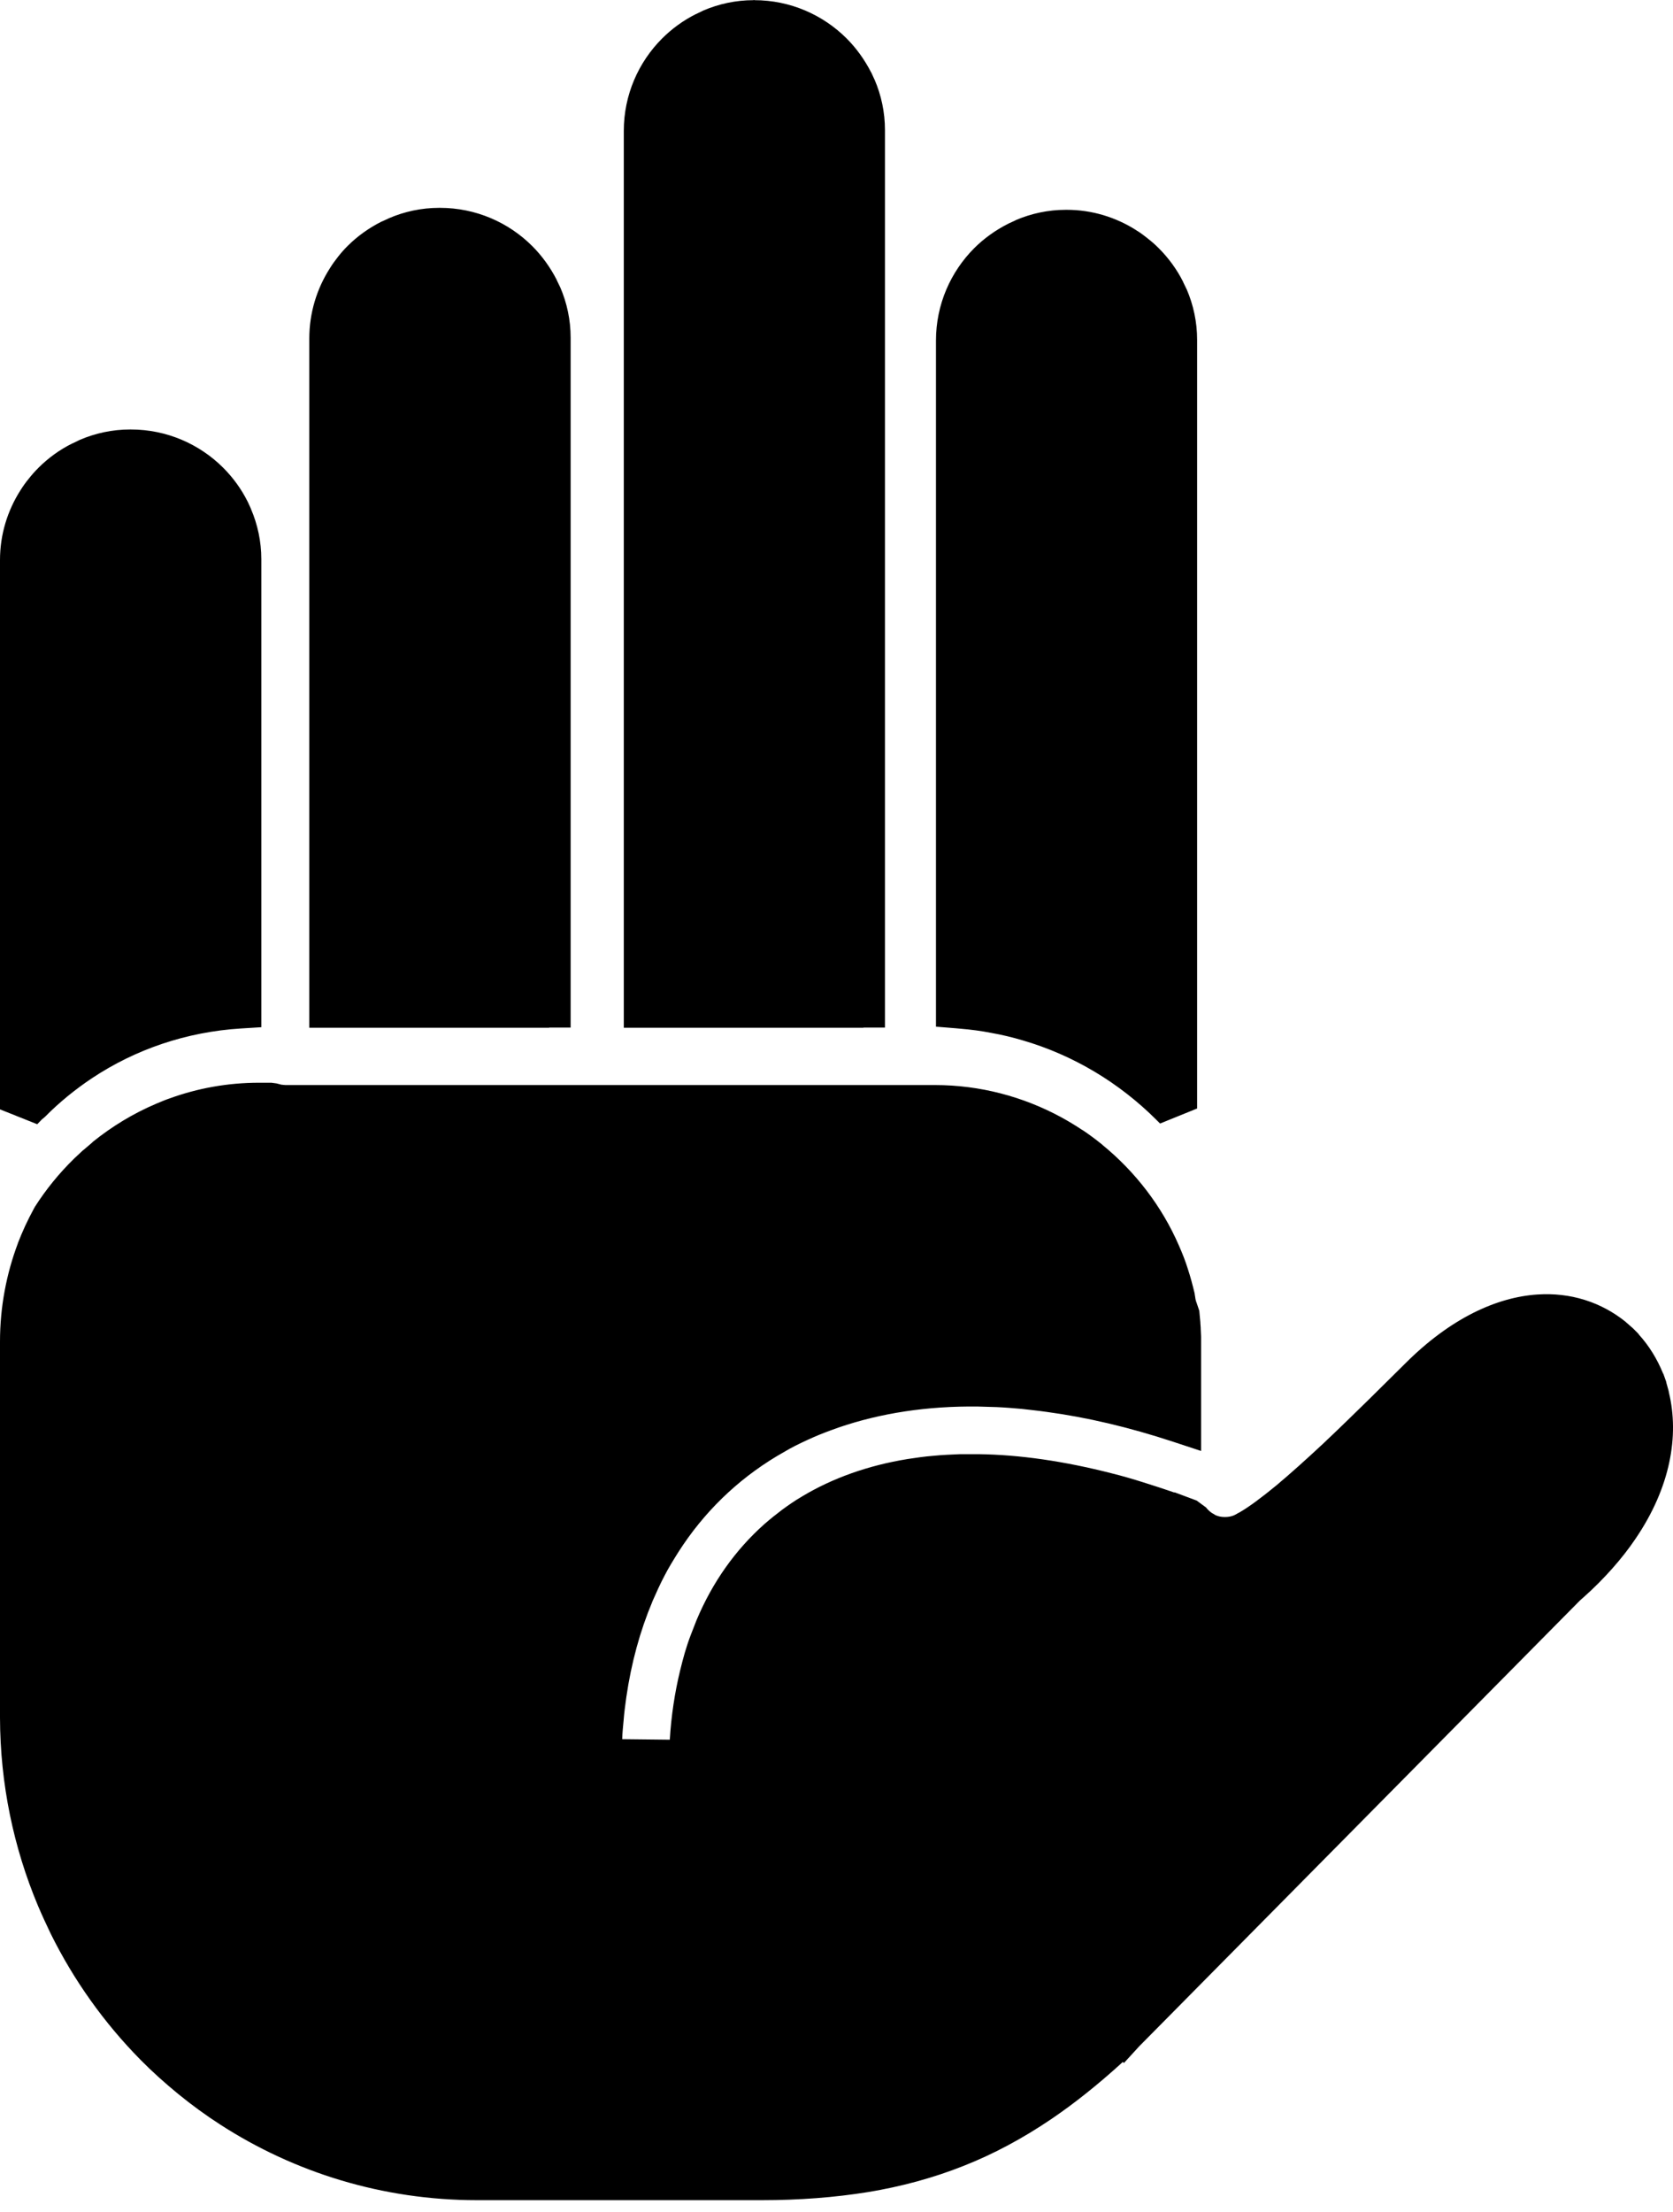 <svg width="59" height="78" viewBox="0 0 59 78" fill="none" xmlns="http://www.w3.org/2000/svg">
<path d="M1.477 39.472L1.313 39.642L0 39.118V19.745C0 18.849 0.265 18.003 0.72 17.29C0.808 17.151 0.903 17.012 1.01 16.886C1.117 16.747 1.231 16.621 1.345 16.507L1.357 16.494C1.698 16.154 2.102 15.857 2.55 15.636L2.569 15.63L2.79 15.522L2.815 15.51C3.358 15.276 3.964 15.144 4.589 15.144H4.614C5.883 15.144 7.038 15.661 7.872 16.494C8.213 16.835 8.509 17.239 8.73 17.681L8.743 17.706L8.844 17.927L8.85 17.946C9.084 18.489 9.216 19.095 9.216 19.72V19.727V19.752V35.508V36.221L8.503 36.265C6.559 36.385 4.766 37.01 3.251 38.014C2.948 38.216 2.658 38.431 2.38 38.658C2.121 38.872 1.85 39.112 1.584 39.384L1.477 39.472ZM41.423 52.621L42.199 52.911L42.534 53.157C42.59 53.233 42.66 53.296 42.742 53.353L42.843 53.41V53.416C42.95 53.467 43.064 53.492 43.184 53.492H43.203C43.316 53.492 43.417 53.473 43.512 53.435L43.588 53.397L43.663 53.353L43.689 53.341L43.714 53.328C44.055 53.132 44.509 52.791 45.008 52.381C45.513 51.958 46.087 51.441 46.656 50.91C47.767 49.862 49.029 48.6 49.534 48.101L49.559 48.076C51.157 46.479 52.785 45.74 54.218 45.646C54.508 45.627 54.799 45.633 55.07 45.665C55.348 45.696 55.619 45.753 55.878 45.835H55.885L55.916 45.848H55.922C56.434 46.012 56.907 46.271 57.324 46.605L57.343 46.624L57.538 46.794L57.576 46.826L57.759 47.009L57.791 47.047L57.797 47.053L57.803 47.066C58.157 47.457 58.441 47.918 58.649 48.429L58.662 48.448L58.757 48.714L58.769 48.77L58.845 49.042L58.851 49.073L58.858 49.111C59.218 50.614 58.921 52.438 57.671 54.269C57.437 54.616 57.16 54.969 56.857 55.31C56.554 55.651 56.213 55.998 55.834 56.333L55.783 56.377L55.72 56.434L55.676 56.478L55.651 56.503L40.173 72.158L39.636 72.745L39.598 72.707C38.746 73.484 37.913 74.153 37.067 74.727C36.057 75.409 35.034 75.958 33.974 76.375C32.907 76.798 31.79 77.101 30.609 77.296C29.429 77.486 28.185 77.581 26.86 77.581H16.823C13.477 77.581 10.365 76.596 7.758 74.91C7.259 74.588 6.767 74.229 6.294 73.844C5.814 73.452 5.366 73.048 4.955 72.632L4.943 72.619C3.674 71.331 2.601 69.829 1.786 68.181C1.629 67.853 1.477 67.525 1.338 67.197C0.48 65.151 0.006 62.91 0 60.562V60.543V47.306C0 46.087 0.227 44.913 0.631 43.84V43.834C0.707 43.638 0.795 43.43 0.89 43.222C0.985 43.02 1.086 42.818 1.193 42.622L1.199 42.609L1.218 42.578L1.231 42.553C1.622 41.94 2.089 41.366 2.613 40.855L2.626 40.842L2.916 40.57L2.942 40.551L3.245 40.293L3.27 40.267L3.283 40.255C3.952 39.718 4.697 39.264 5.498 38.923C5.681 38.847 5.858 38.771 5.978 38.733C6.963 38.374 8.029 38.178 9.14 38.178H9.166H9.57L9.753 38.203L9.923 38.247L10.056 38.26H20.957H21.027H21.077H21.147H32.048H32.08H32.124H32.156H32.964C34.567 38.26 36.082 38.67 37.414 39.39C37.679 39.535 37.932 39.687 38.165 39.844H38.172C38.399 39.996 38.639 40.173 38.872 40.362L38.879 40.368L38.891 40.381C40.04 41.322 40.974 42.534 41.574 43.916C41.7 44.2 41.808 44.478 41.89 44.743C41.984 45.027 42.06 45.317 42.13 45.608V45.614L42.136 45.658L42.148 45.728C42.155 45.778 42.161 45.829 42.174 45.867L42.18 45.886L42.205 45.955L42.218 45.993L42.294 46.22L42.332 46.63V46.656L42.344 46.82V46.845L42.357 47.135V47.154V47.312V47.319V50.115V51.163L41.359 50.834C39.807 50.323 38.323 49.976 36.922 49.787C36.606 49.742 36.303 49.711 36.025 49.679C35.741 49.654 35.445 49.629 35.148 49.616L34.504 49.597C32.705 49.572 31.045 49.831 29.574 50.336C29.252 50.45 28.949 50.563 28.678 50.683C28.394 50.809 28.11 50.942 27.844 51.087L27.396 51.346C25.988 52.192 24.821 53.328 23.931 54.717C23.748 55.007 23.577 55.285 23.438 55.556C23.287 55.84 23.148 56.15 23.009 56.465L23.003 56.484C22.573 57.507 22.264 58.63 22.087 59.849C22.049 60.127 22.012 60.398 21.993 60.657C21.974 60.871 21.948 61.099 21.942 61.326L23.621 61.345C23.672 60.493 23.798 59.678 23.981 58.921C24.038 58.687 24.095 58.466 24.152 58.271C24.208 58.081 24.278 57.867 24.36 57.652L24.562 57.134C25.124 55.79 25.938 54.647 26.961 53.738C27.163 53.562 27.377 53.391 27.586 53.233C27.819 53.063 28.04 52.911 28.255 52.785L28.267 52.779L28.286 52.766C29.359 52.122 30.609 51.674 32.011 51.447C32.295 51.403 32.604 51.358 32.92 51.333C33.229 51.302 33.551 51.289 33.86 51.276H33.879H34.498H34.51C35.962 51.295 37.534 51.523 39.207 51.952C39.592 52.047 39.952 52.154 40.293 52.261C40.684 52.381 41.056 52.507 41.41 52.627L41.423 52.621ZM30.451 36.24H22.756H21.999V35.483V4.614C21.999 3.346 22.517 2.19 23.35 1.357C23.691 1.016 24.095 0.72 24.537 0.499L24.556 0.492L24.776 0.385L24.802 0.372C25.345 0.139 25.944 0.006 26.576 0.006V0H26.601V0.006C27.87 0.006 29.025 0.524 29.858 1.357C30.199 1.698 30.489 2.102 30.717 2.544L30.729 2.563L30.83 2.784L30.843 2.809C31.076 3.352 31.209 3.952 31.209 4.583V4.589V4.614V35.476V36.234H30.451V36.24ZM33.854 36.272L33.715 36.259L33.008 36.202V35.502V12.006C33.008 10.738 33.526 9.582 34.359 8.749C34.7 8.408 35.104 8.118 35.552 7.891L35.577 7.878L35.798 7.777L35.817 7.764C36.36 7.531 36.96 7.398 37.591 7.398H37.616C38.513 7.398 39.358 7.663 40.072 8.118L40.078 8.124C40.217 8.206 40.349 8.307 40.476 8.408L40.482 8.415C40.615 8.516 40.741 8.629 40.855 8.743L40.867 8.755C41.208 9.096 41.505 9.5 41.726 9.942L41.732 9.961L41.839 10.182L41.852 10.207C42.085 10.75 42.218 11.356 42.218 11.981V12.006V39.087L40.911 39.617L40.785 39.491C39.485 38.191 37.862 37.206 36.057 36.682C35.697 36.575 35.325 36.486 34.965 36.423C34.618 36.354 34.239 36.303 33.854 36.272ZM19.367 36.24H11.672H10.908V35.483V19.745V11.931C10.908 11.034 11.173 10.182 11.628 9.469C11.716 9.324 11.817 9.185 11.918 9.058C12.025 8.92 12.139 8.793 12.246 8.686L12.259 8.673C12.6 8.332 13.004 8.042 13.452 7.815L13.471 7.809L13.692 7.708L13.717 7.695C14.26 7.461 14.86 7.329 15.491 7.329H15.516C16.785 7.329 17.94 7.846 18.773 8.68C19.114 9.021 19.405 9.425 19.632 9.866L19.638 9.885L19.745 10.106L19.758 10.132C19.992 10.674 20.124 11.28 20.124 11.905V11.931V35.476V36.234H19.367V36.24Z" fill="black"/>
</svg>
